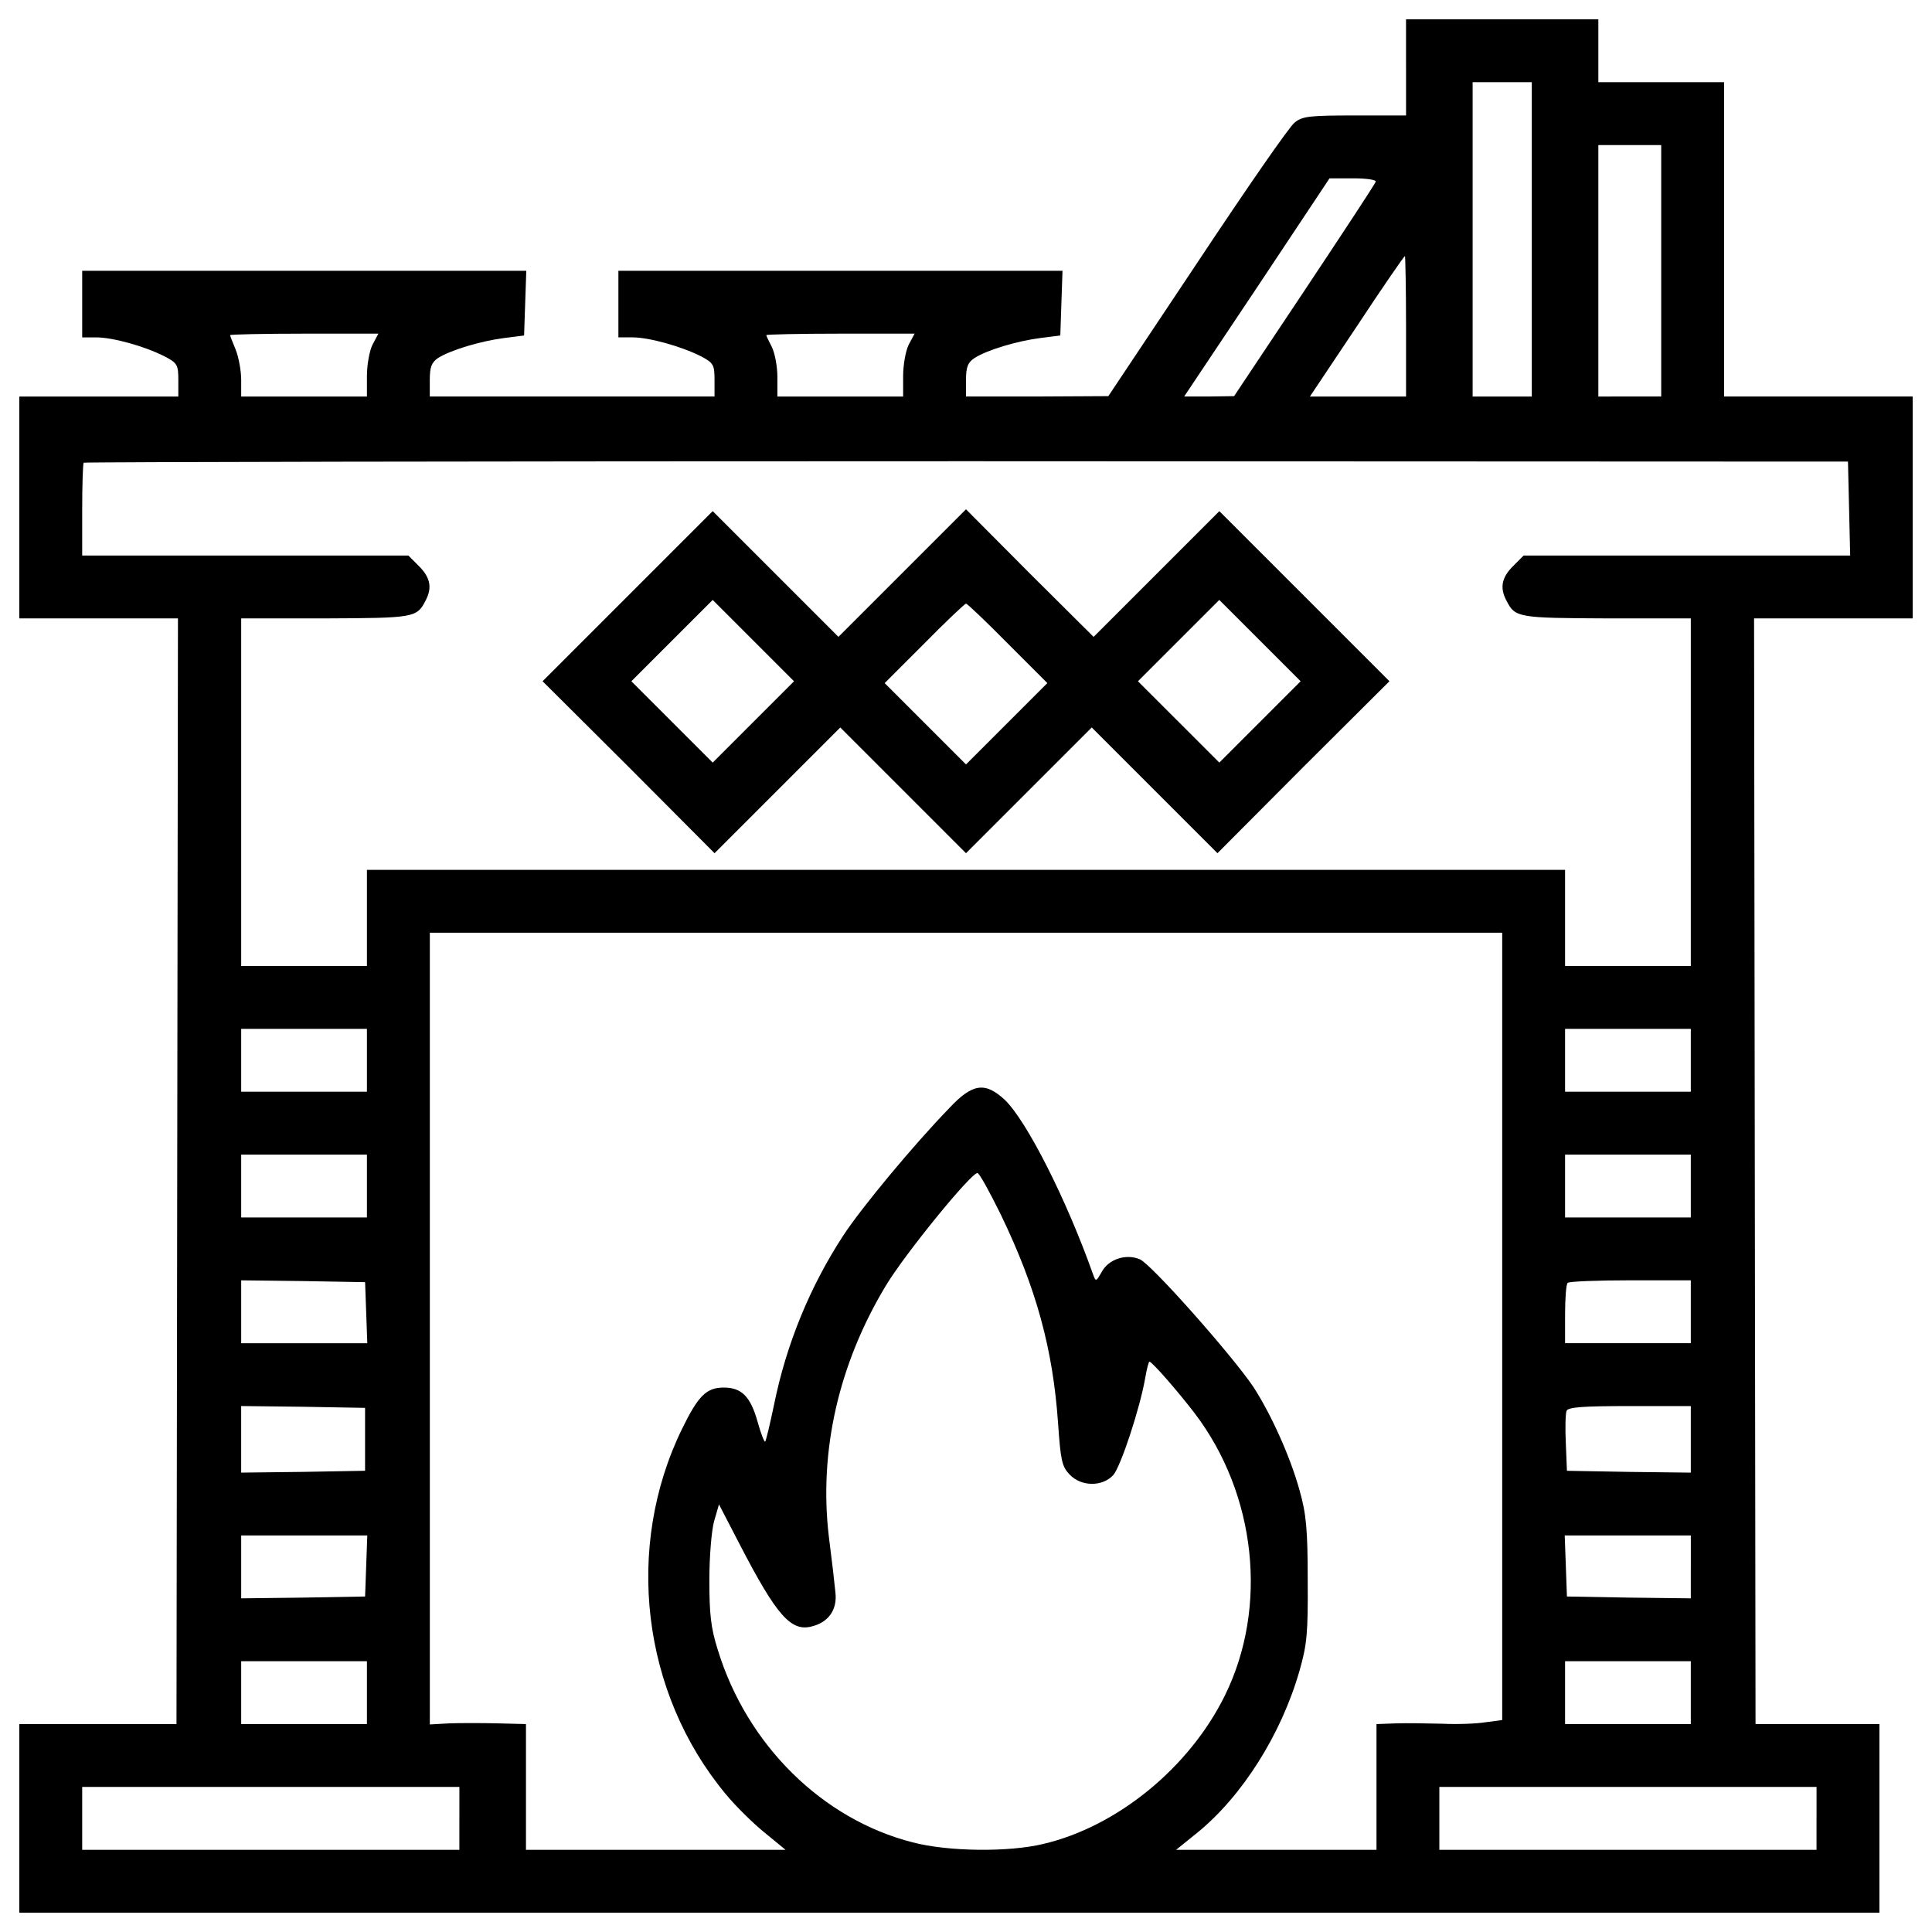 <?xml version="1.0" encoding="utf-8"?>
<!-- Svg Vector Icons : http://www.onlinewebfonts.com/icon -->
<!DOCTYPE svg PUBLIC "-//W3C//DTD SVG 1.1//EN" "http://www.w3.org/Graphics/SVG/1.1/DTD/svg11.dtd">
<svg version="1.1" xmlns="http://www.w3.org/2000/svg" xmlns:xlink="http://www.w3.org/1999/xlink" x="0px" y="0px" viewBox="0 0 1000 1000" enable-background="new 0 0 1000 1000" xml:space="preserve">
<g><g transform="translate(0,512) scale(0.1,-0.1)"><path d="M7277.7,4771.2v-248.8h-266.1c-231.6,0-269.9-3.8-310.1-36.4c-26.8-19.1-252.7-346.4-505.3-727.3l-459.4-689.1l-367.5-1.9H5000v86.1c0,67,9.6,90,44,112.9c65.1,42.1,220.1,88,338.8,103.4l105.3,13.4l5.7,168.4l5.7,166.5H4349.2H3200.8v-172.3v-172.3h72.7c86.1,0,250.7-45.9,354.1-97.6c65.1-34.5,70.8-44,70.8-122.5v-86.1h-736.9h-736.9v86.1c0,67,9.6,90,42.1,112.9c67,42.1,222,88,340.7,103.4l105.3,13.4l5.7,168.4l5.7,166.5H1573.8H425.4v-172.3v-172.3h72.7c86.1,0,250.7-45.9,352.2-97.6c67-34.5,72.7-44,72.7-122.5v-86.1H511.5H100v-574.2v-574.2h409.6h411.5l-3.8-2861.5l-3.8-2861.5H507.7H100v-488.1V-4780h4813.9h4813.9v488.1v488.1h-319.6h-321.6l-3.8,2861.5l-3.8,2861.5h411.5H9900v574.2v574.2h-488.1h-488.1v813.5v813.5h-325.4H8273v162.7V5020h-497.7h-497.7V4771.2z M7928.5,3881.1v-813.5h-153.1h-153.1v813.5v813.5h153.1h153.1V3881.1z M8598.4,3718.4v-650.8h-162.7H8273v650.8v650.8h162.7h162.7V3718.4z M7120.8,4179.7c-1.9-9.6-168.4-262.2-369.4-564.6l-363.7-545.5l-130.2-1.9h-128.2l377.1,564.6l375.2,564.6H7004C7072.9,4197,7124.6,4189.3,7120.8,4179.7z M7277.7,3431.3v-363.7h-248.8h-248.8l243.1,363.7c132.1,201,245,363.7,248.8,363.7C7273.9,3795,7277.7,3632.3,7277.7,3431.3z M1927.9,3335.6c-15.3-30.6-28.7-103.4-28.7-162.7v-105.3h-325.4h-325.4v86.1c0,47.9-13.4,118.7-28.7,157c-15.3,36.4-28.7,70.8-28.7,74.6c0,3.8,172.3,7.7,382.8,7.7h384.7L1927.9,3335.6z M4703.3,3335.6c-15.3-30.6-28.7-103.4-28.7-162.7v-105.3h-325.4h-325.4v101.4c0,53.6-13.4,124.4-28.7,155c-15.3,28.7-28.7,57.4-28.7,61.3c0,3.8,172.3,7.7,382.8,7.7h384.7L4703.3,3335.6z M9570.8,2487.7l5.7-243.1h-844.1h-846l-55.5-55.5c-59.3-59.3-68.9-112.9-32.5-179.9c44-86.1,61.3-88.1,518.7-90h434.5v-899.6V120h-325.4h-325.4v248.8v248.8H5000H1899.2V368.8V120h-325.4h-325.4v899.6v899.6h436.4c455.6,1.9,472.8,3.8,516.8,90c36.4,67,26.8,120.6-32.5,179.9l-55.5,55.5h-844.1H425.4V2480c0,130.2,3.8,241.2,7.7,245c3.8,3.8,2061.4,7.7,4570.8,7.7l4561.2-1.9L9570.8,2487.7z M7775.4-1744.3v-2038.5l-86.1-11.5c-45.9-7.7-147.4-11.5-223.9-7.7c-76.6,1.9-185.7,3.8-239.3,1.9l-101.4-3.8v-325.4v-325.4h-518.7h-518.7l109.1,88c233.5,189.5,436.4,511.1,530.2,840.3c38.3,134,44,193.3,42.1,468.9c0,260.3-7.7,342.6-42.1,463.2c-47.9,174.2-147.4,394.3-239.3,535.9c-111,164.6-528.3,635.5-587.6,660.4c-72.7,30.6-164.6,0-199.1-68.9c-26.8-45.9-28.7-47.9-42.1-11.5C5518.7-1084,5313.9-682,5201-572.9c-101.4,93.8-166.5,86.1-285.2-40.2c-187.6-193.3-457.5-518.7-551.3-662.3c-172.3-264.1-294.8-562.7-357.9-874.7c-21.1-101.5-42.1-187.6-45.9-191.4c-3.8-5.8-23,42.1-40.2,105.3c-36.4,128.2-82.3,174.2-174.2,174.2c-90,0-132.1-42.1-216.3-214.4c-298.6-612.5-208.6-1366.6,225.9-1889.2c51.7-63.2,143.6-153.1,202.9-201l107.2-88h-671.8h-671.8v325.4v325.4l-147.4,3.8c-82.3,1.9-195.2,1.9-248.8,0l-101.4-5.7v2048v2050H5000h2775.4V-1744.3z M1899.2-368.1v-162.7h-325.4h-325.4v162.7v162.7h325.4h325.4V-368.1z M8751.6-368.1v-162.7h-325.4h-325.4v162.7v162.7h325.4h325.4V-368.1z M1899.2-1018.9v-162.7h-325.4h-325.4v162.7v162.7h325.4h325.4V-1018.9z M8751.6-1018.9v-162.7h-325.4h-325.4v162.7v162.7h325.4h325.4V-1018.9z M5179.9-1166.2c183.7-380.9,269.9-694.8,296.7-1081.4c13.4-189.5,19.1-222,59.3-264.1c59.3-63.2,168.4-65.1,225.9-3.8c38.3,42.1,139.7,348.4,166.5,507.2c7.7,44,17.2,80.4,21,80.4c13.4,0,145.5-151.2,233.5-266.1c319.6-419.2,382.8-1004.9,157-1462.3c-183.7-373.2-557-677.6-937.9-767.5c-179.9-44-495.7-40.2-677.6,7.7c-467,118.7-857.5,503.4-1008.7,995.3c-36.4,114.8-44,185.7-44,363.7c0,120.6,11.5,258.4,24.9,304.3l24.9,86.1l109.1-210.5c189.5-365.6,264.1-449.8,371.3-421.1c86.1,21,132.1,86.1,122.5,174.2c-3.8,42.1-19.1,174.2-34.5,292.9c-51.7,442.2,51.7,892,294.8,1295.8c97.6,162.7,440.2,583.8,474.7,583.8C5068.9-951.9,5122.5-1049.5,5179.9-1166.2z M1895.4-1673.5l5.7-158.9h-327.3h-325.4v162.7v162.7l321.6-3.8l319.7-5.7L1895.4-1673.5z M8751.6-1669.6v-162.7h-325.4h-325.4v149.3c0,82.3,5.7,157,13.4,162.7c5.7,7.7,153.1,13.4,325.4,13.4h312V-1669.6z M1889.6-2330v-162.7l-319.7-5.7l-321.6-3.8v172.3v172.3l321.6-3.8l319.7-5.7V-2330z M8751.6-2330v-172.3l-319.6,3.8l-321.6,5.7l-5.7,141.7c-3.8,78.5-1.9,153.1,3.8,168.4c7.6,19.1,80.4,24.9,327.3,24.9h315.8V-2330z M1895.4-2984.6l-5.7-158.9l-319.7-5.7l-321.6-3.8v162.7v162.7h325.4h327.3L1895.4-2984.6z M8751.6-2990.4V-3153l-319.6,3.8l-321.6,5.7l-5.7,158.9l-5.7,157h327.3h325.4V-2990.4z M1899.2-3641.1v-162.7h-325.4h-325.4v162.7v162.7h325.4h325.4V-3641.1z M8751.6-3641.1v-162.7h-325.4h-325.4v162.7v162.7h325.4h325.4V-3641.1z M2377.7-4291.9v-162.7h-976.2H425.4v162.7v162.7h976.2h976.2V-4291.9z M9402.3-4291.9v-162.7h-976.2H7450v162.7v162.7h976.2h976.2V-4291.9z"/><path d="M3248.6,2034.1l-440.2-440.2l446-444.1l444.1-446l325.4,325.4l325.4,325.4l325.4-325.4L5000,703.8l325.4,325.4l325.4,325.4l325.4-325.4l325.4-325.4l444.1,446l446,444.1l-440.2,440.2l-440.2,440.2l-325.4-325.4l-325.4-325.4l-331.1,329.2L5000,2483.9l-331.1-331.1l-329.2-329.2l-325.4,325.4l-325.4,325.4L3248.6,2034.1z M3899.4,1383.3l-210.5-210.5l-210.5,210.5l-210.5,210.5l210.5,210.5l210.5,210.5l210.5-210.5l210.5-210.5L3899.4,1383.3z M6521.7,1383.3l-210.5-210.5l-210.5,210.5L5890,1593.8l210.5,210.5l210.5,210.5l210.5-210.5l210.5-210.5L6521.7,1383.3z M5216.3,1789.1l204.8-204.8l-210.5-210.5L5000,1163.2l-210.5,210.5l-210.5,210.5l204.8,204.8c112.9,114.8,210.5,206.7,216.3,206.7S5103.4,1903.9,5216.3,1789.1z"/></g></g>
</svg>